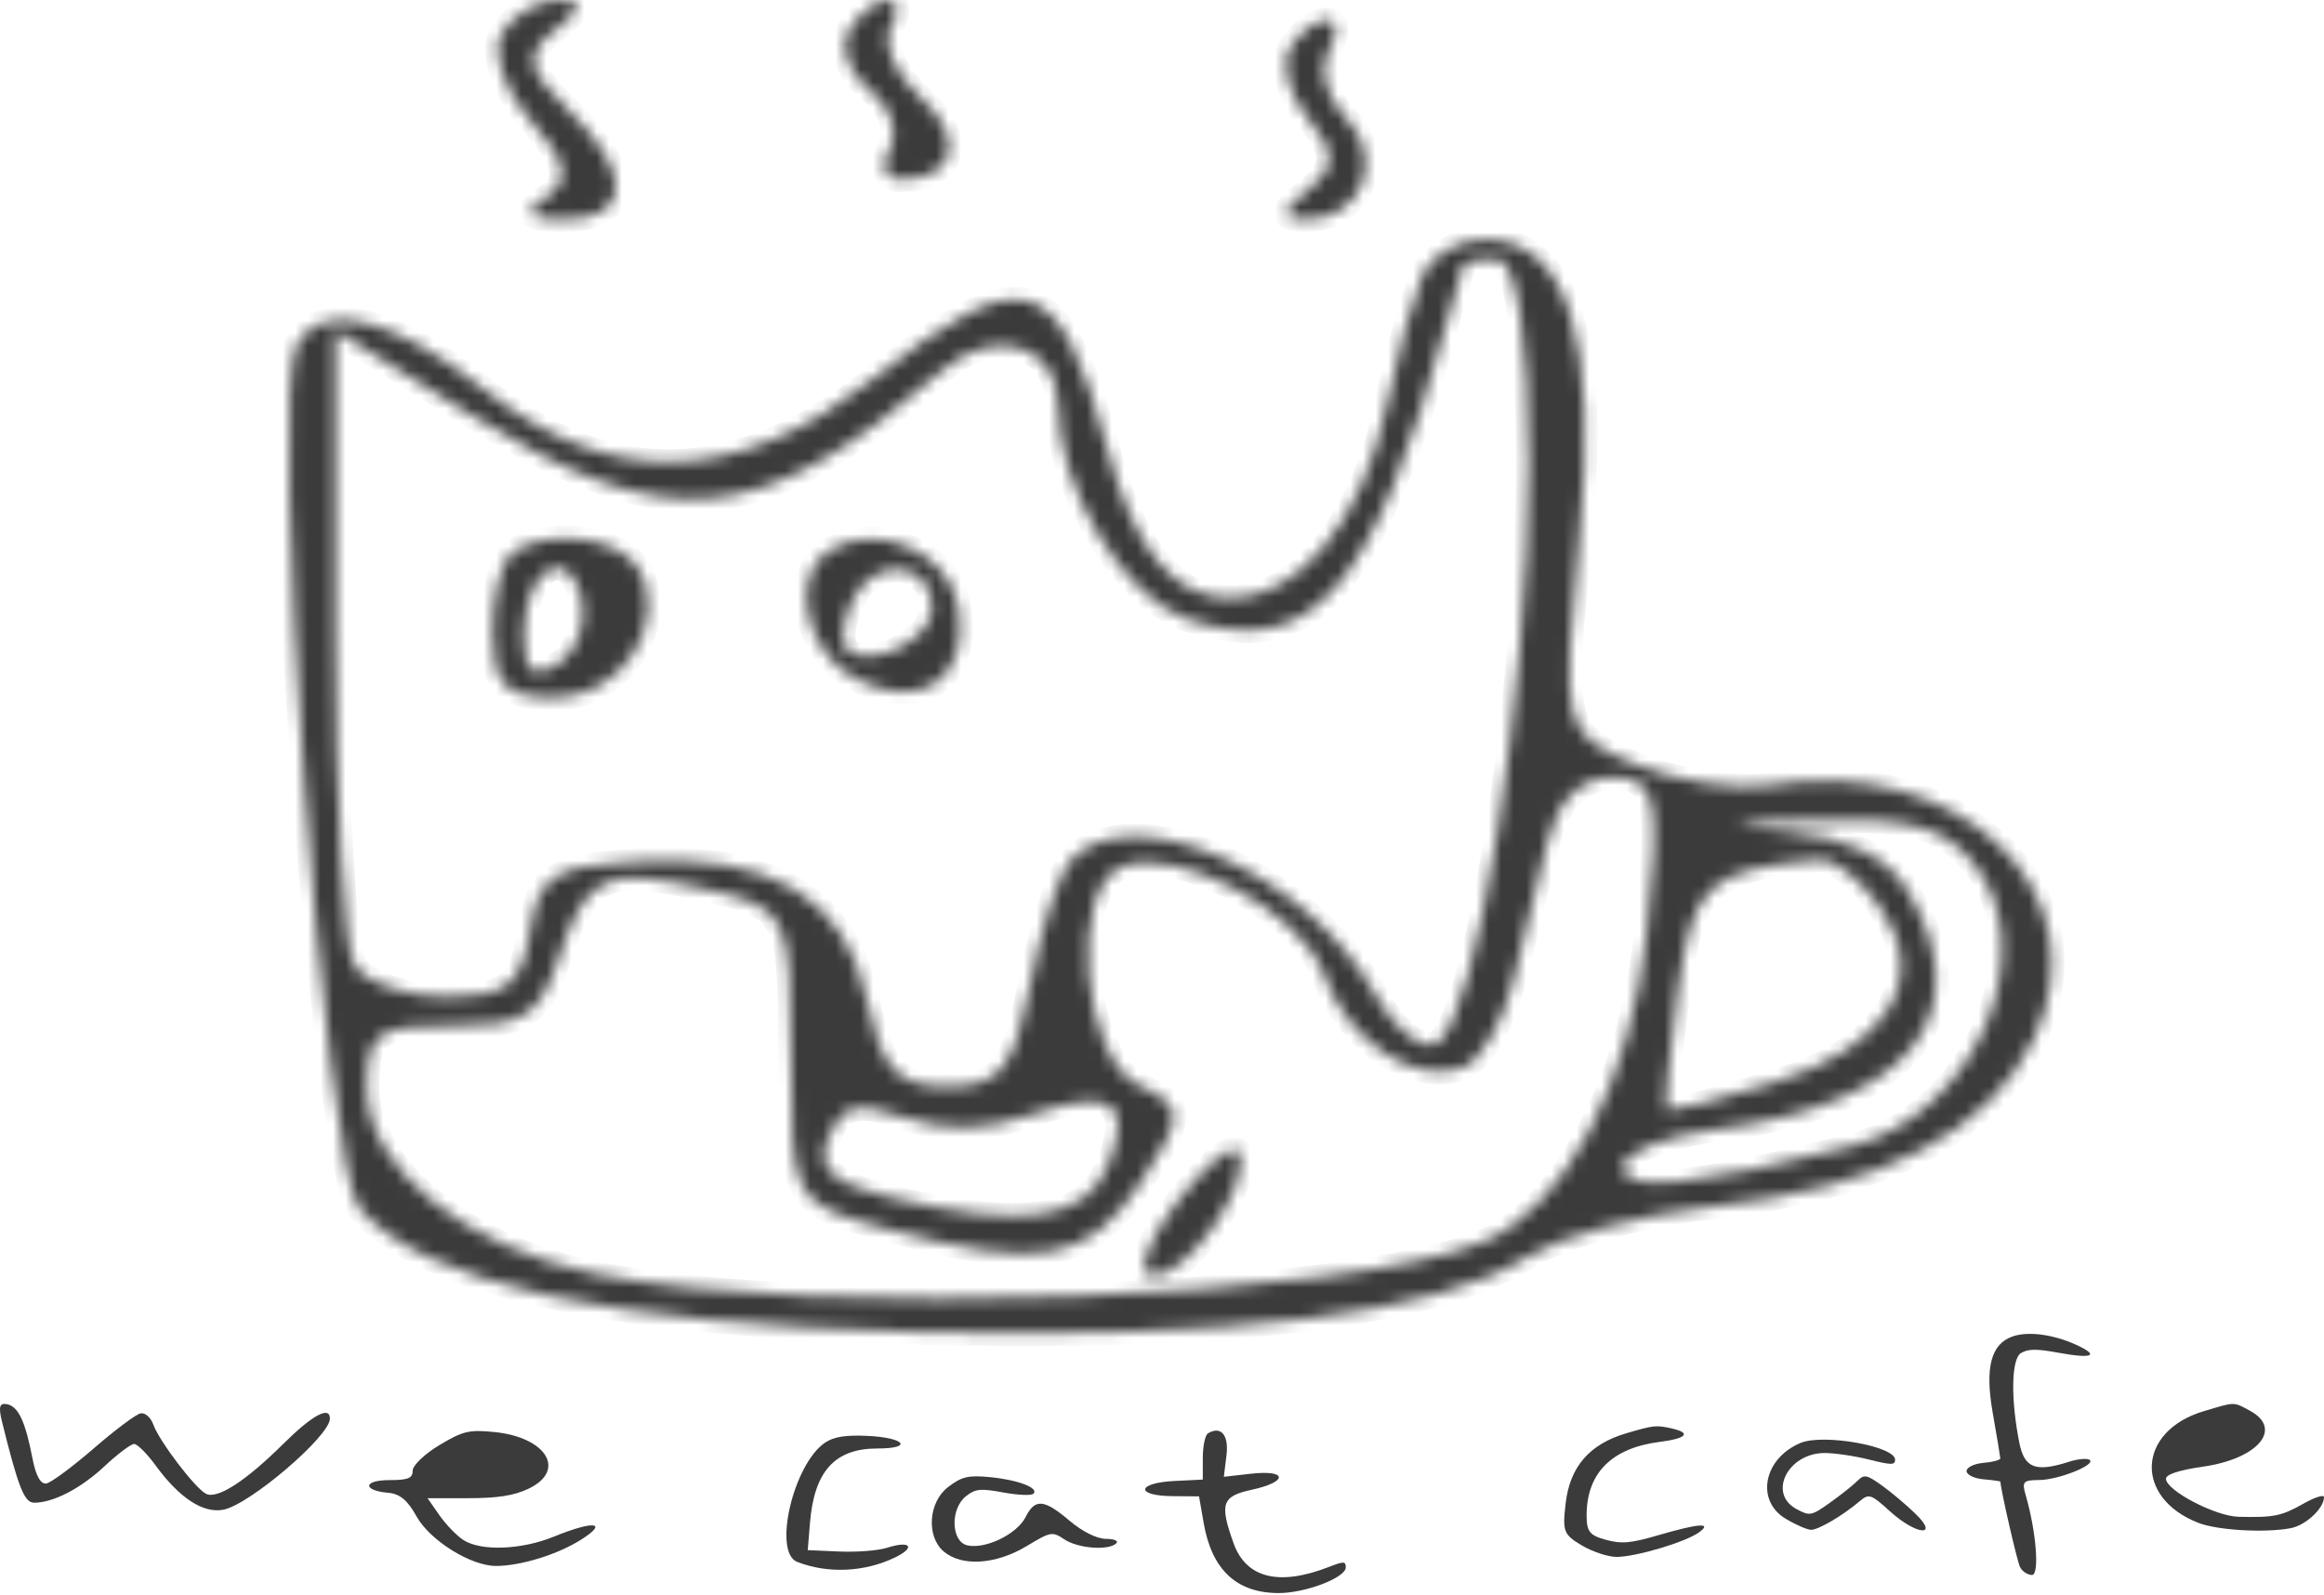 <svg width="185" height="127" viewBox="0 0 185 127" fill="none" xmlns="http://www.w3.org/2000/svg">
<mask id="path-1-inside-1_499_31" fill="white">
<path fill-rule="evenodd" clip-rule="evenodd" d="M39.943 2.647C39.063 4.104 40.108 7.249 42.266 9.636C45.113 12.786 45.436 14.453 43.446 15.716C41.453 16.981 41.866 17.459 44.951 17.459C50.308 17.459 50.396 13.743 45.156 8.666C41.896 5.509 41.713 4.284 44.211 2.373C46.451 0.66 46.511 0 44.428 0C42.841 0 40.823 1.192 39.943 2.647ZM67.593 2.401C66.793 3.722 67.518 5.855 69.201 7.142C70.883 8.429 71.608 10.563 70.808 11.883C70.011 13.204 70.381 14.284 71.631 14.284C76.108 14.284 76.926 11.058 73.283 7.756C71.246 5.909 70.176 3.408 70.906 2.198C71.638 0.989 71.518 0 70.641 0C69.761 0 68.391 1.081 67.593 2.401ZM102.681 3.844C101.931 5.085 102.606 7.631 104.181 9.501C106.353 12.078 106.326 13.451 104.068 15.18C101.863 16.867 101.838 17.459 103.973 17.459C108.421 17.459 110.318 12.61 107.136 9.375C105.566 7.78 104.946 5.374 105.758 4.031C106.571 2.687 106.518 1.587 105.641 1.587C104.761 1.587 103.431 2.603 102.681 3.844ZM113.261 21.823C112.561 23.352 111.238 28.172 110.323 32.537C108.458 41.43 103.396 47.615 97.981 47.615C93.453 47.615 90.341 43.85 88.146 35.711C84.293 21.42 81.581 20.613 69.501 30.156C58.683 38.703 48.541 38.962 38.468 30.95C31.306 25.25 25.578 23.871 23.641 27.378C21.336 31.551 25.776 92.92 28.621 96.214C33.771 102.174 48.496 105.43 73.098 106.053C97.793 106.678 114.393 104.63 121.568 100.075C124.101 98.468 130.758 96.661 136.363 96.06C149.793 94.619 158.428 90.092 161.941 82.651C167.448 70.979 155.941 59.995 140.831 62.504C138.211 62.939 133.398 62.185 130.138 60.83C124.391 58.439 124.258 57.906 125.718 43.071C127.293 27.037 124.788 19.046 118.181 19.046C116.178 19.046 113.963 20.295 113.261 21.823ZM121.681 36.901C121.658 55.205 117.593 81.013 114.416 83.031C113.266 83.761 111.036 82.015 109.461 79.15C104.188 69.548 90.226 63.342 85.293 68.408C84.358 69.37 82.886 73.833 82.021 78.328C80.718 85.11 79.601 86.5 75.451 86.5C71.431 86.5 70.163 85.132 68.986 79.526C67.278 71.406 61.338 67.897 50.451 68.575C44.001 68.976 42.841 69.764 42.168 74.2C41.528 78.401 40.303 79.358 35.561 79.358C32.356 79.358 29.053 78.228 28.218 76.847C27.383 75.466 26.701 63.534 26.701 50.329V26.322L37.421 33C53.158 42.806 60.476 42.128 74.971 29.516C79.128 25.899 84.196 27.39 84.216 32.234C84.241 38.935 89.466 47.593 94.518 49.31C104.396 52.665 109.388 46.905 115.248 25.395C115.843 23.212 116.413 21.249 116.516 21.03C116.618 20.811 117.826 20.633 119.201 20.633C120.706 20.633 121.693 27.105 121.681 36.901ZM40.868 43.912C39.951 44.493 39.201 47.35 39.201 50.261C39.201 54.476 40.208 55.551 44.153 55.551C49.471 55.551 53.373 49.496 50.798 45.237C49.313 42.78 43.808 42.044 40.868 43.912ZM65.953 43.856C62.833 45.837 64.096 51.932 68.056 54.019C73.346 56.806 77.316 54.003 76.271 48.218C75.488 43.883 69.738 41.453 65.953 43.856ZM44.413 52.876C42.463 54.114 41.701 53.467 41.701 50.578C41.701 45.344 45.203 43.106 46.288 47.647C46.748 49.577 45.903 51.93 44.413 52.876ZM74.201 48.408C74.201 50.816 69.641 53.186 67.556 51.861C66.836 51.403 66.991 49.535 67.903 47.712C69.658 44.198 74.201 44.701 74.201 48.408ZM131.071 74.352C129.796 86.162 124.591 96.072 118.226 98.801C107.403 103.443 64.956 105.008 47.366 101.413C36.953 99.287 29.201 92.973 29.201 86.621C29.201 82.226 30.026 81.621 35.938 81.677C41.578 81.729 42.958 80.885 44.398 76.5C46.663 69.611 48.011 68.954 56.126 70.784C62.726 72.273 62.951 72.711 62.951 84.055C62.951 95.58 63.083 95.822 70.451 97.817C82.873 101.18 86.621 100.502 90.816 94.128C94.318 88.806 94.306 88.094 90.688 86.415C86.121 84.294 85.046 70.671 89.311 68.999C93.693 67.28 103.668 72.619 105.393 77.607C107.213 82.864 112.668 86.496 116.493 84.994C117.876 84.451 119.666 81.355 120.471 78.112C121.276 74.87 122.496 69.894 123.181 67.058C123.988 63.721 125.838 61.899 128.421 61.899C131.856 61.899 132.226 63.647 131.071 74.352ZM156.978 68.578C162.843 75.535 157.293 88.691 147.418 91.235C135.013 94.431 129.201 94.974 129.201 92.936C129.201 91.797 132.516 90.444 136.568 89.93C152.013 87.968 157.773 80.767 151.831 70.846C150.268 68.238 147.071 66.659 142.456 66.218C136.606 65.659 136.983 65.51 144.738 65.312C151.981 65.126 154.676 65.845 156.978 68.578ZM149.571 72.098C153.691 77.839 150.403 83.353 141.166 86.194C136.708 87.564 132.896 88.551 132.696 88.387C132.493 88.222 132.886 84.016 133.563 79.041C134.753 70.334 135.863 69.292 144.878 68.432C145.941 68.331 148.051 69.981 149.571 72.098ZM81.916 88.808C88.503 86.57 90.226 87.656 88.203 92.774C86.478 97.137 81.418 97.877 70.811 95.317C66.206 94.204 64.941 92.982 65.926 90.594C66.998 87.986 68.156 87.676 71.976 88.975C75.228 90.079 78.326 90.028 81.916 88.808ZM93.551 95.896C91.203 99.021 90.416 101.578 91.803 101.578C94.606 101.578 99.806 94.001 98.591 91.689C98.166 90.878 95.896 92.771 93.551 95.896Z"/>
</mask>
<path fill-rule="evenodd" clip-rule="evenodd" d="M39.943 2.647C39.063 4.104 40.108 7.249 42.266 9.636C45.113 12.786 45.436 14.453 43.446 15.716C41.453 16.981 41.866 17.459 44.951 17.459C50.308 17.459 50.396 13.743 45.156 8.666C41.896 5.509 41.713 4.284 44.211 2.373C46.451 0.66 46.511 0 44.428 0C42.841 0 40.823 1.192 39.943 2.647ZM67.593 2.401C66.793 3.722 67.518 5.855 69.201 7.142C70.883 8.429 71.608 10.563 70.808 11.883C70.011 13.204 70.381 14.284 71.631 14.284C76.108 14.284 76.926 11.058 73.283 7.756C71.246 5.909 70.176 3.408 70.906 2.198C71.638 0.989 71.518 0 70.641 0C69.761 0 68.391 1.081 67.593 2.401ZM102.681 3.844C101.931 5.085 102.606 7.631 104.181 9.501C106.353 12.078 106.326 13.451 104.068 15.18C101.863 16.867 101.838 17.459 103.973 17.459C108.421 17.459 110.318 12.61 107.136 9.375C105.566 7.78 104.946 5.374 105.758 4.031C106.571 2.687 106.518 1.587 105.641 1.587C104.761 1.587 103.431 2.603 102.681 3.844ZM113.261 21.823C112.561 23.352 111.238 28.172 110.323 32.537C108.458 41.43 103.396 47.615 97.981 47.615C93.453 47.615 90.341 43.85 88.146 35.711C84.293 21.42 81.581 20.613 69.501 30.156C58.683 38.703 48.541 38.962 38.468 30.95C31.306 25.25 25.578 23.871 23.641 27.378C21.336 31.551 25.776 92.92 28.621 96.214C33.771 102.174 48.496 105.43 73.098 106.053C97.793 106.678 114.393 104.63 121.568 100.075C124.101 98.468 130.758 96.661 136.363 96.06C149.793 94.619 158.428 90.092 161.941 82.651C167.448 70.979 155.941 59.995 140.831 62.504C138.211 62.939 133.398 62.185 130.138 60.83C124.391 58.439 124.258 57.906 125.718 43.071C127.293 27.037 124.788 19.046 118.181 19.046C116.178 19.046 113.963 20.295 113.261 21.823ZM121.681 36.901C121.658 55.205 117.593 81.013 114.416 83.031C113.266 83.761 111.036 82.015 109.461 79.15C104.188 69.548 90.226 63.342 85.293 68.408C84.358 69.37 82.886 73.833 82.021 78.328C80.718 85.11 79.601 86.5 75.451 86.5C71.431 86.5 70.163 85.132 68.986 79.526C67.278 71.406 61.338 67.897 50.451 68.575C44.001 68.976 42.841 69.764 42.168 74.2C41.528 78.401 40.303 79.358 35.561 79.358C32.356 79.358 29.053 78.228 28.218 76.847C27.383 75.466 26.701 63.534 26.701 50.329V26.322L37.421 33C53.158 42.806 60.476 42.128 74.971 29.516C79.128 25.899 84.196 27.39 84.216 32.234C84.241 38.935 89.466 47.593 94.518 49.31C104.396 52.665 109.388 46.905 115.248 25.395C115.843 23.212 116.413 21.249 116.516 21.03C116.618 20.811 117.826 20.633 119.201 20.633C120.706 20.633 121.693 27.105 121.681 36.901ZM40.868 43.912C39.951 44.493 39.201 47.35 39.201 50.261C39.201 54.476 40.208 55.551 44.153 55.551C49.471 55.551 53.373 49.496 50.798 45.237C49.313 42.78 43.808 42.044 40.868 43.912ZM65.953 43.856C62.833 45.837 64.096 51.932 68.056 54.019C73.346 56.806 77.316 54.003 76.271 48.218C75.488 43.883 69.738 41.453 65.953 43.856ZM44.413 52.876C42.463 54.114 41.701 53.467 41.701 50.578C41.701 45.344 45.203 43.106 46.288 47.647C46.748 49.577 45.903 51.93 44.413 52.876ZM74.201 48.408C74.201 50.816 69.641 53.186 67.556 51.861C66.836 51.403 66.991 49.535 67.903 47.712C69.658 44.198 74.201 44.701 74.201 48.408ZM131.071 74.352C129.796 86.162 124.591 96.072 118.226 98.801C107.403 103.443 64.956 105.008 47.366 101.413C36.953 99.287 29.201 92.973 29.201 86.621C29.201 82.226 30.026 81.621 35.938 81.677C41.578 81.729 42.958 80.885 44.398 76.5C46.663 69.611 48.011 68.954 56.126 70.784C62.726 72.273 62.951 72.711 62.951 84.055C62.951 95.58 63.083 95.822 70.451 97.817C82.873 101.18 86.621 100.502 90.816 94.128C94.318 88.806 94.306 88.094 90.688 86.415C86.121 84.294 85.046 70.671 89.311 68.999C93.693 67.28 103.668 72.619 105.393 77.607C107.213 82.864 112.668 86.496 116.493 84.994C117.876 84.451 119.666 81.355 120.471 78.112C121.276 74.87 122.496 69.894 123.181 67.058C123.988 63.721 125.838 61.899 128.421 61.899C131.856 61.899 132.226 63.647 131.071 74.352ZM156.978 68.578C162.843 75.535 157.293 88.691 147.418 91.235C135.013 94.431 129.201 94.974 129.201 92.936C129.201 91.797 132.516 90.444 136.568 89.93C152.013 87.968 157.773 80.767 151.831 70.846C150.268 68.238 147.071 66.659 142.456 66.218C136.606 65.659 136.983 65.51 144.738 65.312C151.981 65.126 154.676 65.845 156.978 68.578ZM149.571 72.098C153.691 77.839 150.403 83.353 141.166 86.194C136.708 87.564 132.896 88.551 132.696 88.387C132.493 88.222 132.886 84.016 133.563 79.041C134.753 70.334 135.863 69.292 144.878 68.432C145.941 68.331 148.051 69.981 149.571 72.098ZM81.916 88.808C88.503 86.57 90.226 87.656 88.203 92.774C86.478 97.137 81.418 97.877 70.811 95.317C66.206 94.204 64.941 92.982 65.926 90.594C66.998 87.986 68.156 87.676 71.976 88.975C75.228 90.079 78.326 90.028 81.916 88.808ZM93.551 95.896C91.203 99.021 90.416 101.578 91.803 101.578C94.606 101.578 99.806 94.001 98.591 91.689C98.166 90.878 95.896 92.771 93.551 95.896Z" fill="#3B3B3B" stroke="#3B3B3B" stroke-width="2" mask="url(#path-1-inside-1_499_31)"/>
<path d="M158.626 112.461C157.994 108.856 158.494 106.976 160.243 106.388C161.469 105.976 163.444 106.238 165.236 107.049C167.185 107.932 166.601 108.201 163.839 107.693C162.117 107.375 161.442 107.382 160.875 107.725C160.108 108.187 160.052 111.38 160.748 114.87C161.153 116.894 162.045 117.231 164.724 116.37C165.39 116.156 166.11 116.086 166.324 116.214C166.941 116.586 163.88 117.821 162.321 117.83C161.056 117.837 160.943 117.962 161.246 119.006C162.093 121.917 162.37 125.39 161.757 125.39C161.407 125.39 160.978 125.107 160.804 124.761C160.57 124.297 159.243 118.515 159.243 117.962C159.243 117.921 158.636 117.836 157.895 117.773C157.154 117.709 156.547 117.415 156.547 117.118C156.547 116.821 157.154 116.527 157.895 116.464C158.636 116.401 159.238 116.239 159.232 116.104C159.226 115.969 158.954 114.331 158.626 112.461Z" fill="#3B3B3B"/>
<path d="M2.719 119.636C1.938 119.636 1.463 118.441 0.166 113.209C-0.134 111.997 -0.043 111.673 0.563 111.795C1.463 111.975 2.02 113.169 2.594 116.15C2.854 117.498 3.245 118.19 3.698 118.103C4.083 118.028 5.779 116.772 7.465 115.311C9.152 113.849 10.827 112.595 11.188 112.523C11.548 112.451 12.004 112.848 12.201 113.406C12.668 114.726 15.536 118.496 16.402 118.928C17.301 119.376 19.552 117.924 22.52 114.981C24.861 112.66 26.263 111.896 26.263 112.941C26.263 114.332 19.87 119.795 17.776 120.194C16.168 120.501 14.286 119.269 12.387 116.669C11.701 115.729 10.932 114.96 10.677 114.96C10.423 114.96 9.364 115.757 8.324 116.729C6.422 118.508 4.248 119.636 2.719 119.636Z" fill="#3B3B3B"/>
<path d="M174.983 121.235C169.863 119.221 170.121 113.942 175.416 112.354C177.963 111.589 177.774 111.591 179.112 112.319C181.756 113.755 179.76 116.133 175.38 116.764C173.464 117.04 172.421 117.38 172.421 117.73C172.421 118.658 176.339 120.711 178.201 120.757C180.994 120.827 181.626 120.699 183.353 119.718C184.259 119.203 185 118.966 185 119.192C185 120.079 183.555 121.432 182.363 121.661C180.312 122.054 176.507 121.835 174.983 121.235Z" fill="#3B3B3B"/>
<path d="M124.639 119.64C124.981 116.764 126.538 114.974 129.445 114.113C131.656 113.459 131.837 113.44 133.137 113.74C134.652 114.089 134.239 114.524 132.138 114.791C128.299 115.278 126.308 117.271 126.301 120.632C126.298 121.929 126.534 122.233 127.819 122.585C129.088 122.932 129.789 122.871 132.028 122.218C135.25 121.278 136.346 121.204 135.246 122C134.178 122.772 130.217 123.951 128.69 123.951C128.003 123.951 126.745 123.534 125.893 123.022C124.459 122.161 124.368 121.915 124.639 119.64Z" fill="#3B3B3B"/>
<path d="M32.852 117.082C32.852 116.667 33.803 115.756 34.965 115.058C36.84 113.933 37.327 113.814 39.307 114.005C43.513 114.409 45.133 117.077 42.056 118.53C40.903 119.075 39.608 119.276 37.256 119.276H34.034L34.963 120.611C35.474 121.346 36.328 122.236 36.861 122.589C38.257 123.515 41.487 123.401 44.104 122.333C47.254 121.048 48.462 121.172 46.292 122.557C44.423 123.75 41.457 124.671 39.481 124.671C37.474 124.671 34.213 122.634 33.154 120.72C32.447 119.442 31.835 118.93 30.916 118.849C28.832 118.664 28.905 117.837 31.005 117.837C32.482 117.837 32.852 117.686 32.852 117.082Z" fill="#3B3B3B"/>
<path d="M95.748 116.077C95.748 115.133 95.933 114.25 96.16 114.114C97.192 113.494 97.83 114.244 97.634 115.848L97.424 117.572L99.581 117.329C102.506 116.999 102.552 117.974 99.641 118.606C97.267 119.121 97.068 119.704 98.194 122.855C99.19 125.644 101.806 126.298 105.781 124.752C106.974 124.288 107.129 124.292 107.129 124.785C107.129 125.603 103.931 126.829 101.795 126.829C98.447 126.829 96.471 124.991 95.822 121.272L95.448 119.131L93.352 119.114C90.342 119.089 90.471 118.056 93.501 117.906L95.748 117.794V116.077Z" fill="#3B3B3B"/>
<path d="M63.46 124.349C61.509 123.587 63.15 116.566 65.679 114.853C66.362 114.391 67.313 114.237 69.014 114.314C72.038 114.45 72.747 115.32 69.834 115.32C66.451 115.32 64.812 117.136 64.476 121.254L64.3 123.412L66.823 123.522C68.21 123.582 69.918 123.448 70.618 123.223C72.467 122.629 72.929 123.176 71.263 123.987C68.842 125.165 65.899 125.302 63.46 124.349Z" fill="#3B3B3B"/>
<path d="M142.144 120.911C139.729 119.461 140.392 116.102 143.334 114.876C145.138 114.123 150.857 115.138 150.857 116.21C150.857 116.651 150.569 116.649 148.779 116.201C147.637 115.914 146.051 115.68 145.254 115.68C142.331 115.68 140.703 118.889 142.995 120.134C144.062 120.715 144.196 120.689 145.678 119.632C146.536 119.02 147.512 118.244 147.848 117.908C148.396 117.359 148.592 117.394 149.806 118.265C150.549 118.797 151.75 119.808 152.476 120.513C154.416 122.395 152.539 122.218 150.449 120.321C148.941 118.953 148.771 118.896 148.046 119.512C146.711 120.646 144.766 121.794 144.177 121.794C143.867 121.794 142.953 121.396 142.144 120.911Z" fill="#3B3B3B"/>
<path d="M75.116 123.512C73.717 122.313 73.909 119.583 75.475 118.387C76.566 117.555 77.085 117.433 78.823 117.602C81.049 117.819 82.734 118.466 82.263 118.923C82.102 119.08 81.022 119.034 79.865 118.821C78.039 118.484 77.646 118.524 76.89 119.124C75.631 120.123 75.704 122.732 76.999 123.03C78.439 123.362 80.96 122.139 81.645 120.775C82.395 119.284 83.11 119.347 85.154 121.082C86.158 121.933 87.324 122.513 88.035 122.513C88.692 122.513 89.063 122.675 88.859 122.872C88.251 123.464 85.823 123.28 84.739 122.561C83.759 121.911 83.663 121.928 81.711 123.1C79.261 124.571 76.549 124.74 75.116 123.512Z" fill="#3B3B3B"/>
</svg>
